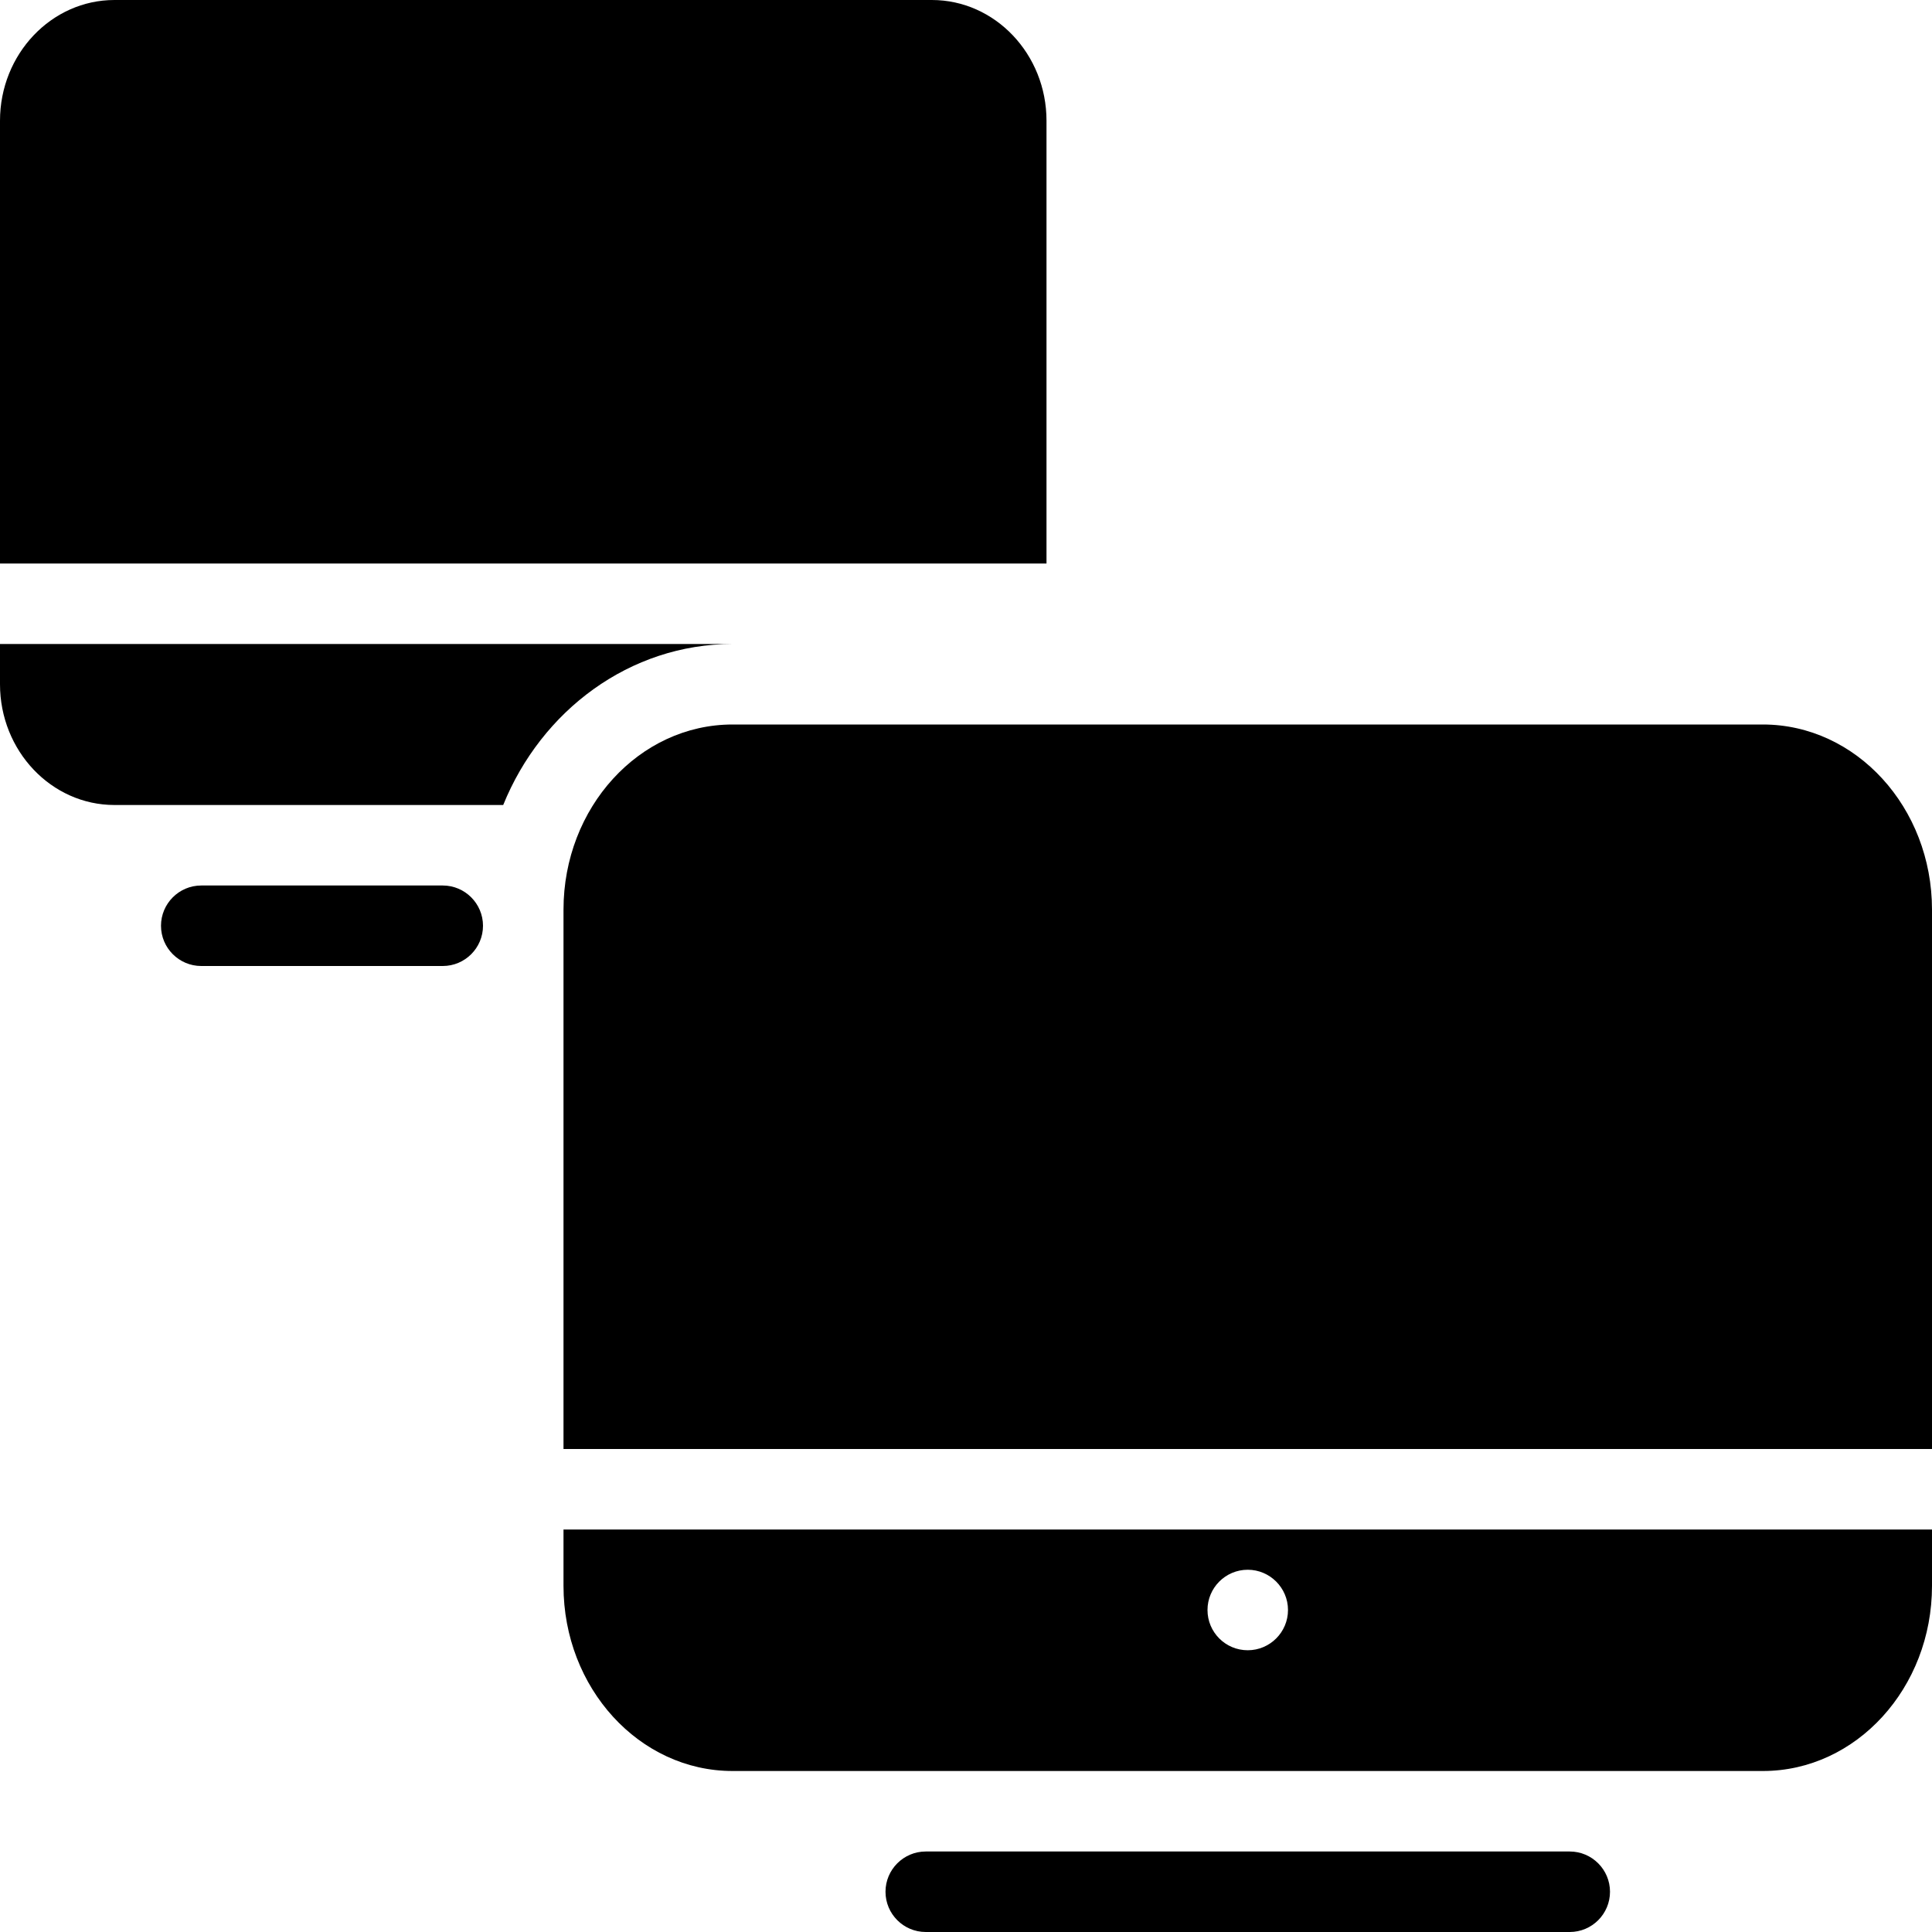 <?xml version="1.0" encoding="utf-8"?>
<!-- Generator: Adobe Illustrator 19.2.1, SVG Export Plug-In . SVG Version: 6.00 Build 0)  -->
<svg version="1.1" xmlns="http://www.w3.org/2000/svg" xmlns:xlink="http://www.w3.org/1999/xlink" x="0px" y="0px" width="24px"
	 height="24px" viewBox="0 0 24 24" enable-background="new 0 0 24 24" xml:space="preserve">
<g id="Filled_Icons_1_">
	<g id="Filled_Icons">
		<g>
			<path d="M9.1,8H0v0.5C0,9.327,0.638,10,1.422,10h4.829C6.727,8.825,7.824,8,9.1,8z"/>
			<path d="M13,1.5C13,0.673,12.361,0,11.576,0H1.422C0.638,0,0,0.673,0,1.5V7h13V1.5z"/>
			<path d="M5.5,11h-3C2.224,11,2,11.225,2,11.5C2,11.776,2.224,12,2.5,12h3C5.776,12,6,11.776,6,11.5C6,11.225,5.776,11,5.5,11z"/>
			<path d="M19.5,23h-8c-0.276,0-0.5,0.225-0.5,0.5c0,0.276,0.224,0.5,0.5,0.5h8c0.276,0,0.5-0.224,0.5-0.5
				C20,23.225,19.776,23,19.5,23z"/>
			<path d="M21.899,9H9.1C7.941,9,7,10.031,7,11.3V18h17v-6.7C24,10.031,23.058,9,21.899,9z"/>
			<path d="M7,19.7C7,20.969,7.941,22,9.1,22h12.8C23.058,22,24,20.969,24,19.7V19H7V19.7z M15.5,19.5c0.275,0,0.5,0.225,0.5,0.5
				c0,0.276-0.225,0.5-0.5,0.5c-0.277,0-0.5-0.224-0.5-0.5C15,19.725,15.223,19.5,15.5,19.5z"/>
		</g>
	</g>
	<g id="New_icons">
	</g>
</g>
<g id="Invisible_Shape">
	<rect fill="none" width="24" height="24"/>
</g>
</svg>
